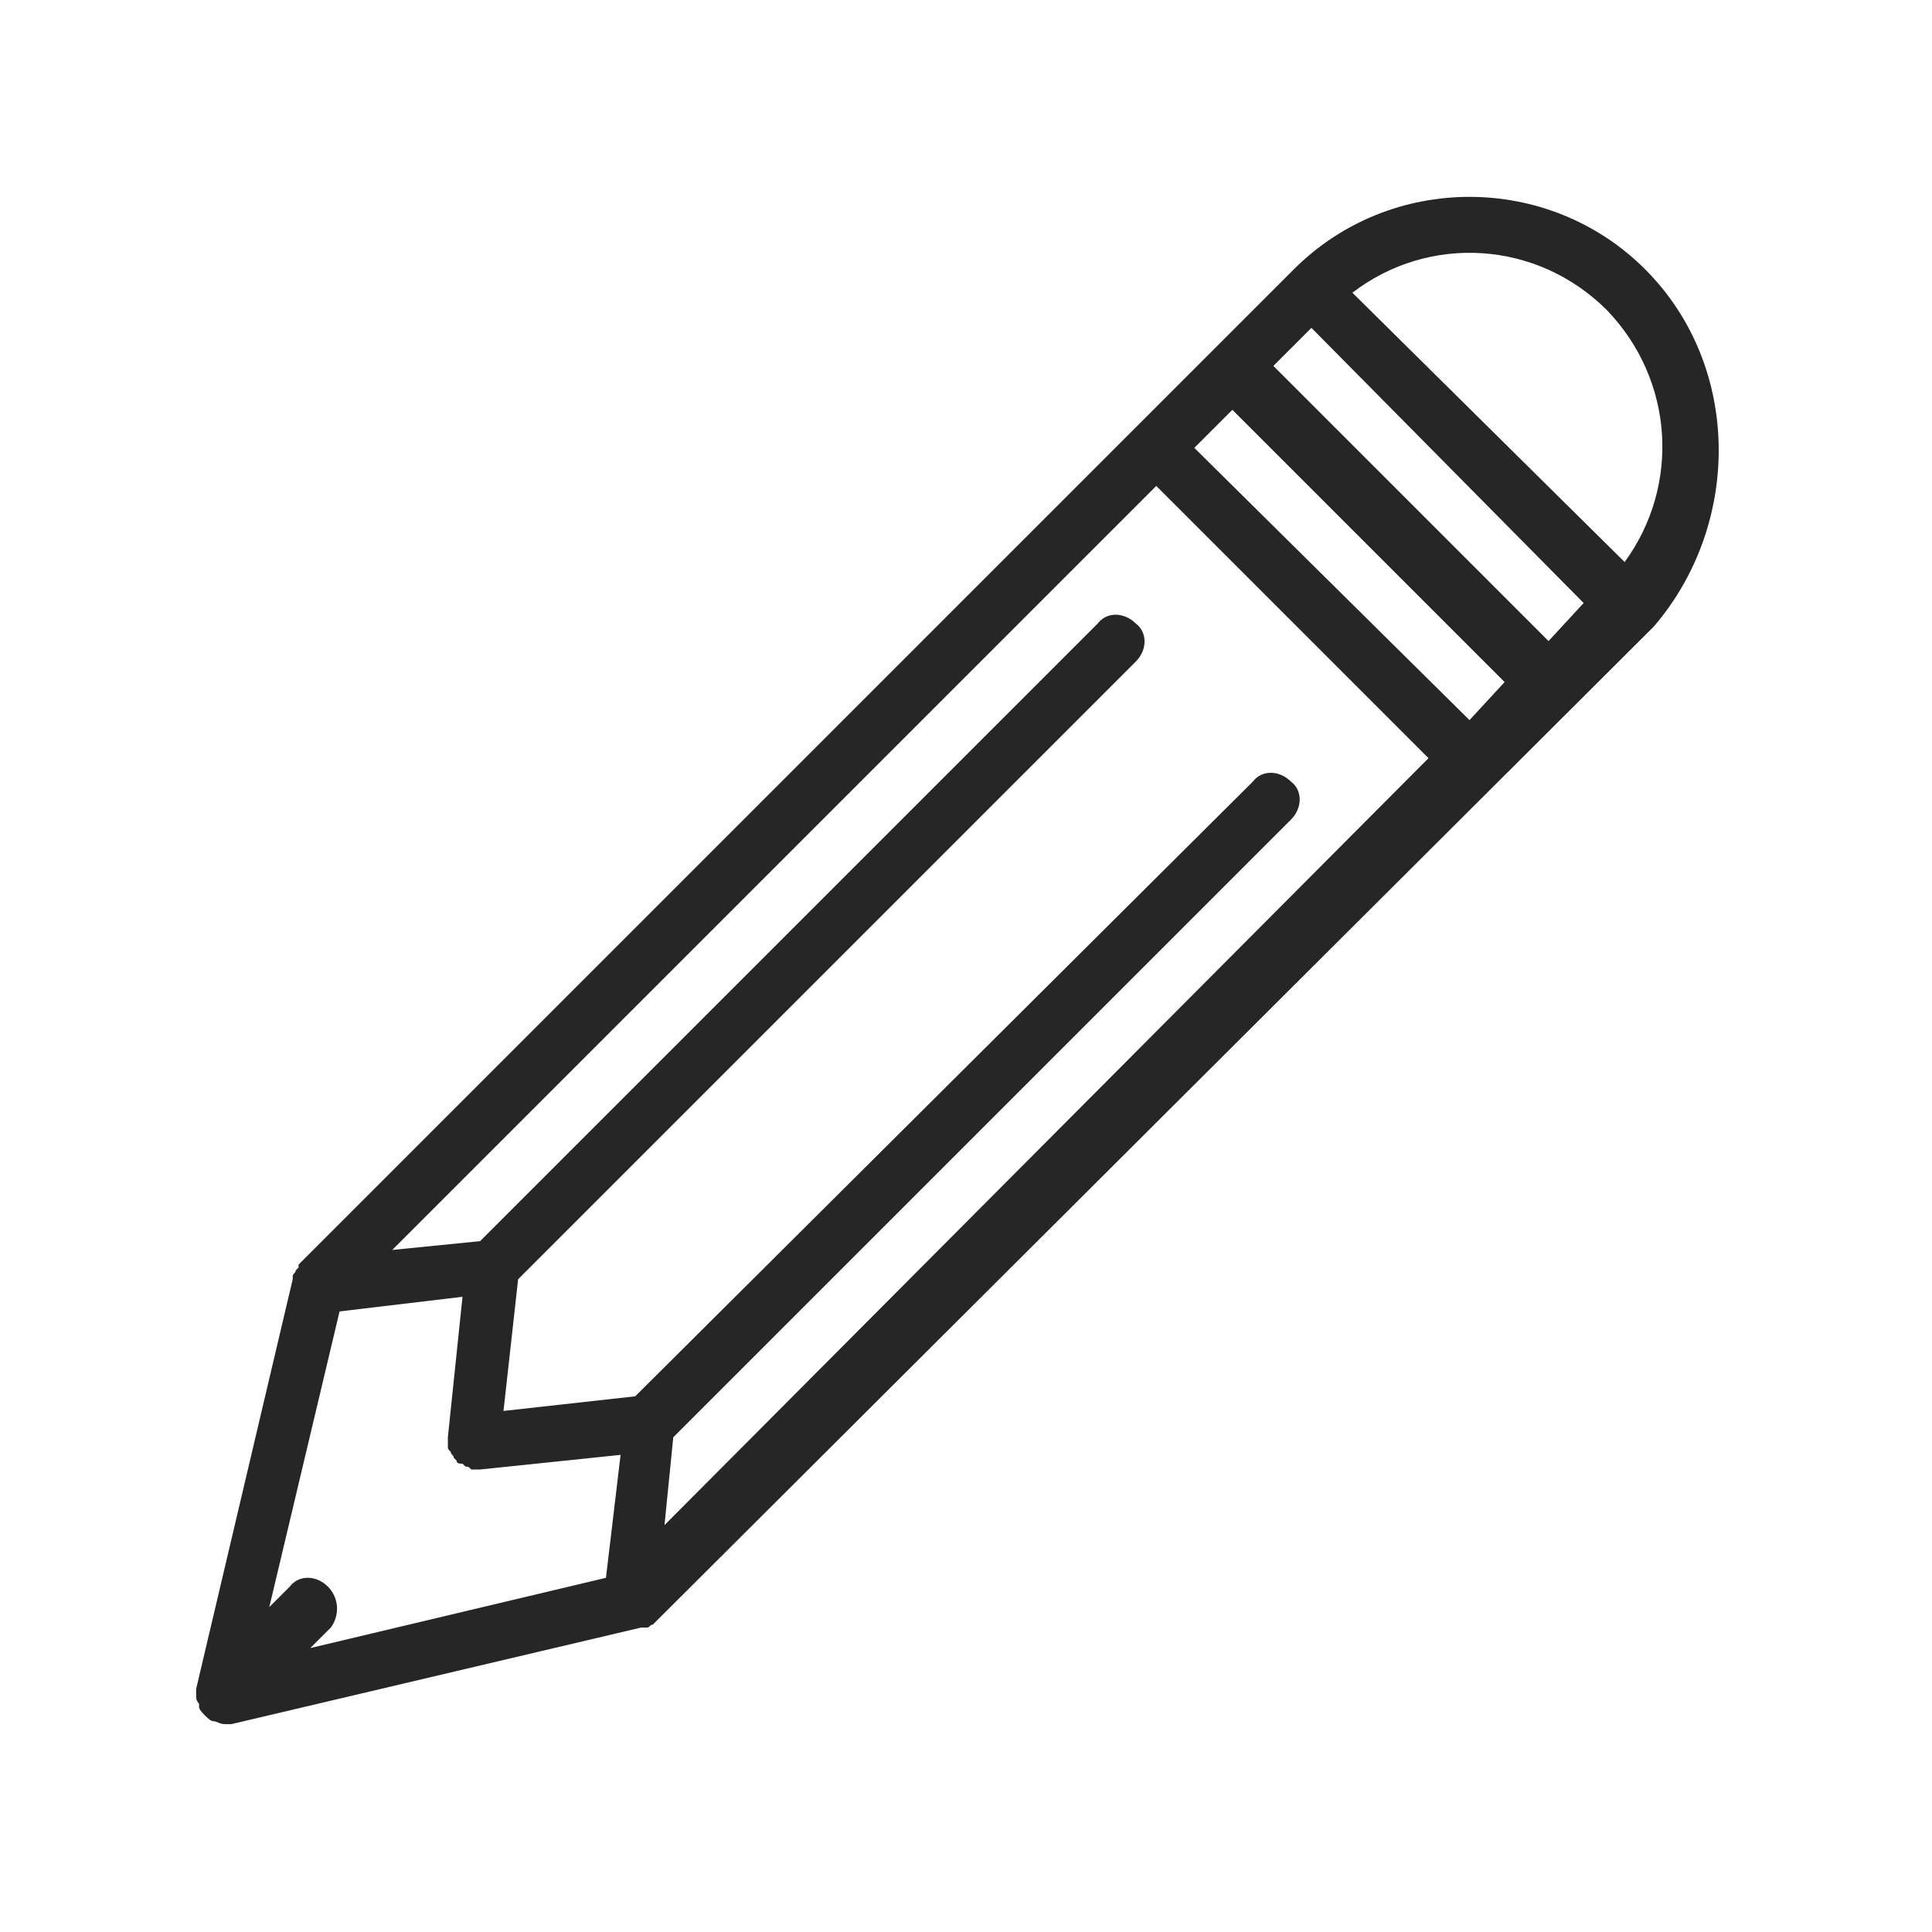 <?xml version="1.0" encoding="utf-8"?>
<!-- Generator: Adobe Illustrator 19.2.0, SVG Export Plug-In . SVG Version: 6.00 Build 0)  -->
<svg version="1.1" id="Layer_1" xmlns="http://www.w3.org/2000/svg" xmlns:xlink="http://www.w3.org/1999/xlink" x="0px" y="0px"
	 viewBox="0 0 66 66" style="enable-background:new 0 0 66 66;" xml:space="preserve">
<style type="text/css">
	.st0{clip-path:url(#SVGID_2_);fill:#262626;}
</style>
<g>
	<g>
		<defs>
			<rect id="SVGID_1_" x="6.5" y="5.9" width="53" height="54.1"/>
		</defs>
		<clipPath id="SVGID_2_">
			<use xlink:href="#SVGID_1_"  style="overflow:visible;"/>
		</clipPath>
		<path class="st0" d="M56.2,9.2c-3.3-3.3-8.7-3.3-12,0l-34,34c0,0,0,0,0,0.1c0,0,0,0-0.1,0.1c0,0.1-0.1,0.1-0.1,0.2c0,0,0,0,0,0.1
			c0,0,0,0,0,0l-3.3,14c0,0.1,0,0.1,0,0.2c0,0,0,0,0,0c0,0.1,0,0.2,0.1,0.3c0,0,0,0,0,0.1c0,0.1,0.1,0.2,0.2,0.3
			c0.1,0.1,0.2,0.2,0.3,0.2c0.1,0,0.2,0.1,0.4,0.1c0.1,0,0.1,0,0.2,0l14-3.3c0,0,0,0,0.1,0c0,0,0.1,0,0.1,0c0.1,0,0.1-0.1,0.2-0.1
			c0,0,0,0,0.1-0.1c0,0,0,0,0,0l34.1-34C59.5,17.9,59.5,12.5,56.2,9.2L56.2,9.2z M54.9,10.6c2.3,2.4,2.5,6,0.6,8.6L46.2,10
			C48.8,8,52.5,8.2,54.9,10.6L54.9,10.6z M50.2,24.6l-9.4-9.3l1.3-1.3l9.3,9.3L50.2,24.6z M11.2,54.2c-0.4-0.4-1-0.4-1.3,0l-0.7,0.7
			l2.4-10.1l4.2-0.5l-0.5,4.8c0,0,0,0.1,0,0.1c0,0,0,0.1,0,0.1c0,0,0,0.1,0,0.1c0,0.1,0,0.1,0.1,0.2c0,0.1,0.1,0.1,0.1,0.2
			c0,0,0.1,0.1,0.1,0.1c0,0.1,0.1,0.1,0.2,0.1c0,0,0.1,0.1,0.1,0.1c0.1,0,0.1,0,0.2,0.1c0,0,0.1,0,0.1,0c0,0,0.1,0,0.1,0h0
			c0,0,0.1,0,0.1,0l4.8-0.5l-0.5,4.2l-10.1,2.4l0.7-0.7C11.6,55.2,11.6,54.6,11.2,54.2L11.2,54.2z M23,49.1l21.1-21.1
			c0.4-0.4,0.4-1,0-1.3c-0.4-0.4-1-0.4-1.3,0L21.7,47.7l-4.5,0.5l0.5-4.5l21.1-21.1c0.4-0.4,0.4-1,0-1.3c-0.4-0.4-1-0.4-1.3,0
			L16.4,42.4l-3,0.3l26.1-26.1l9.3,9.3L22.7,52.1L23,49.1z M52.9,21.9l-9.4-9.4l1.3-1.3l9.3,9.4L52.9,21.9z M52.9,21.9"/>
	</g>
</g>
</svg>
